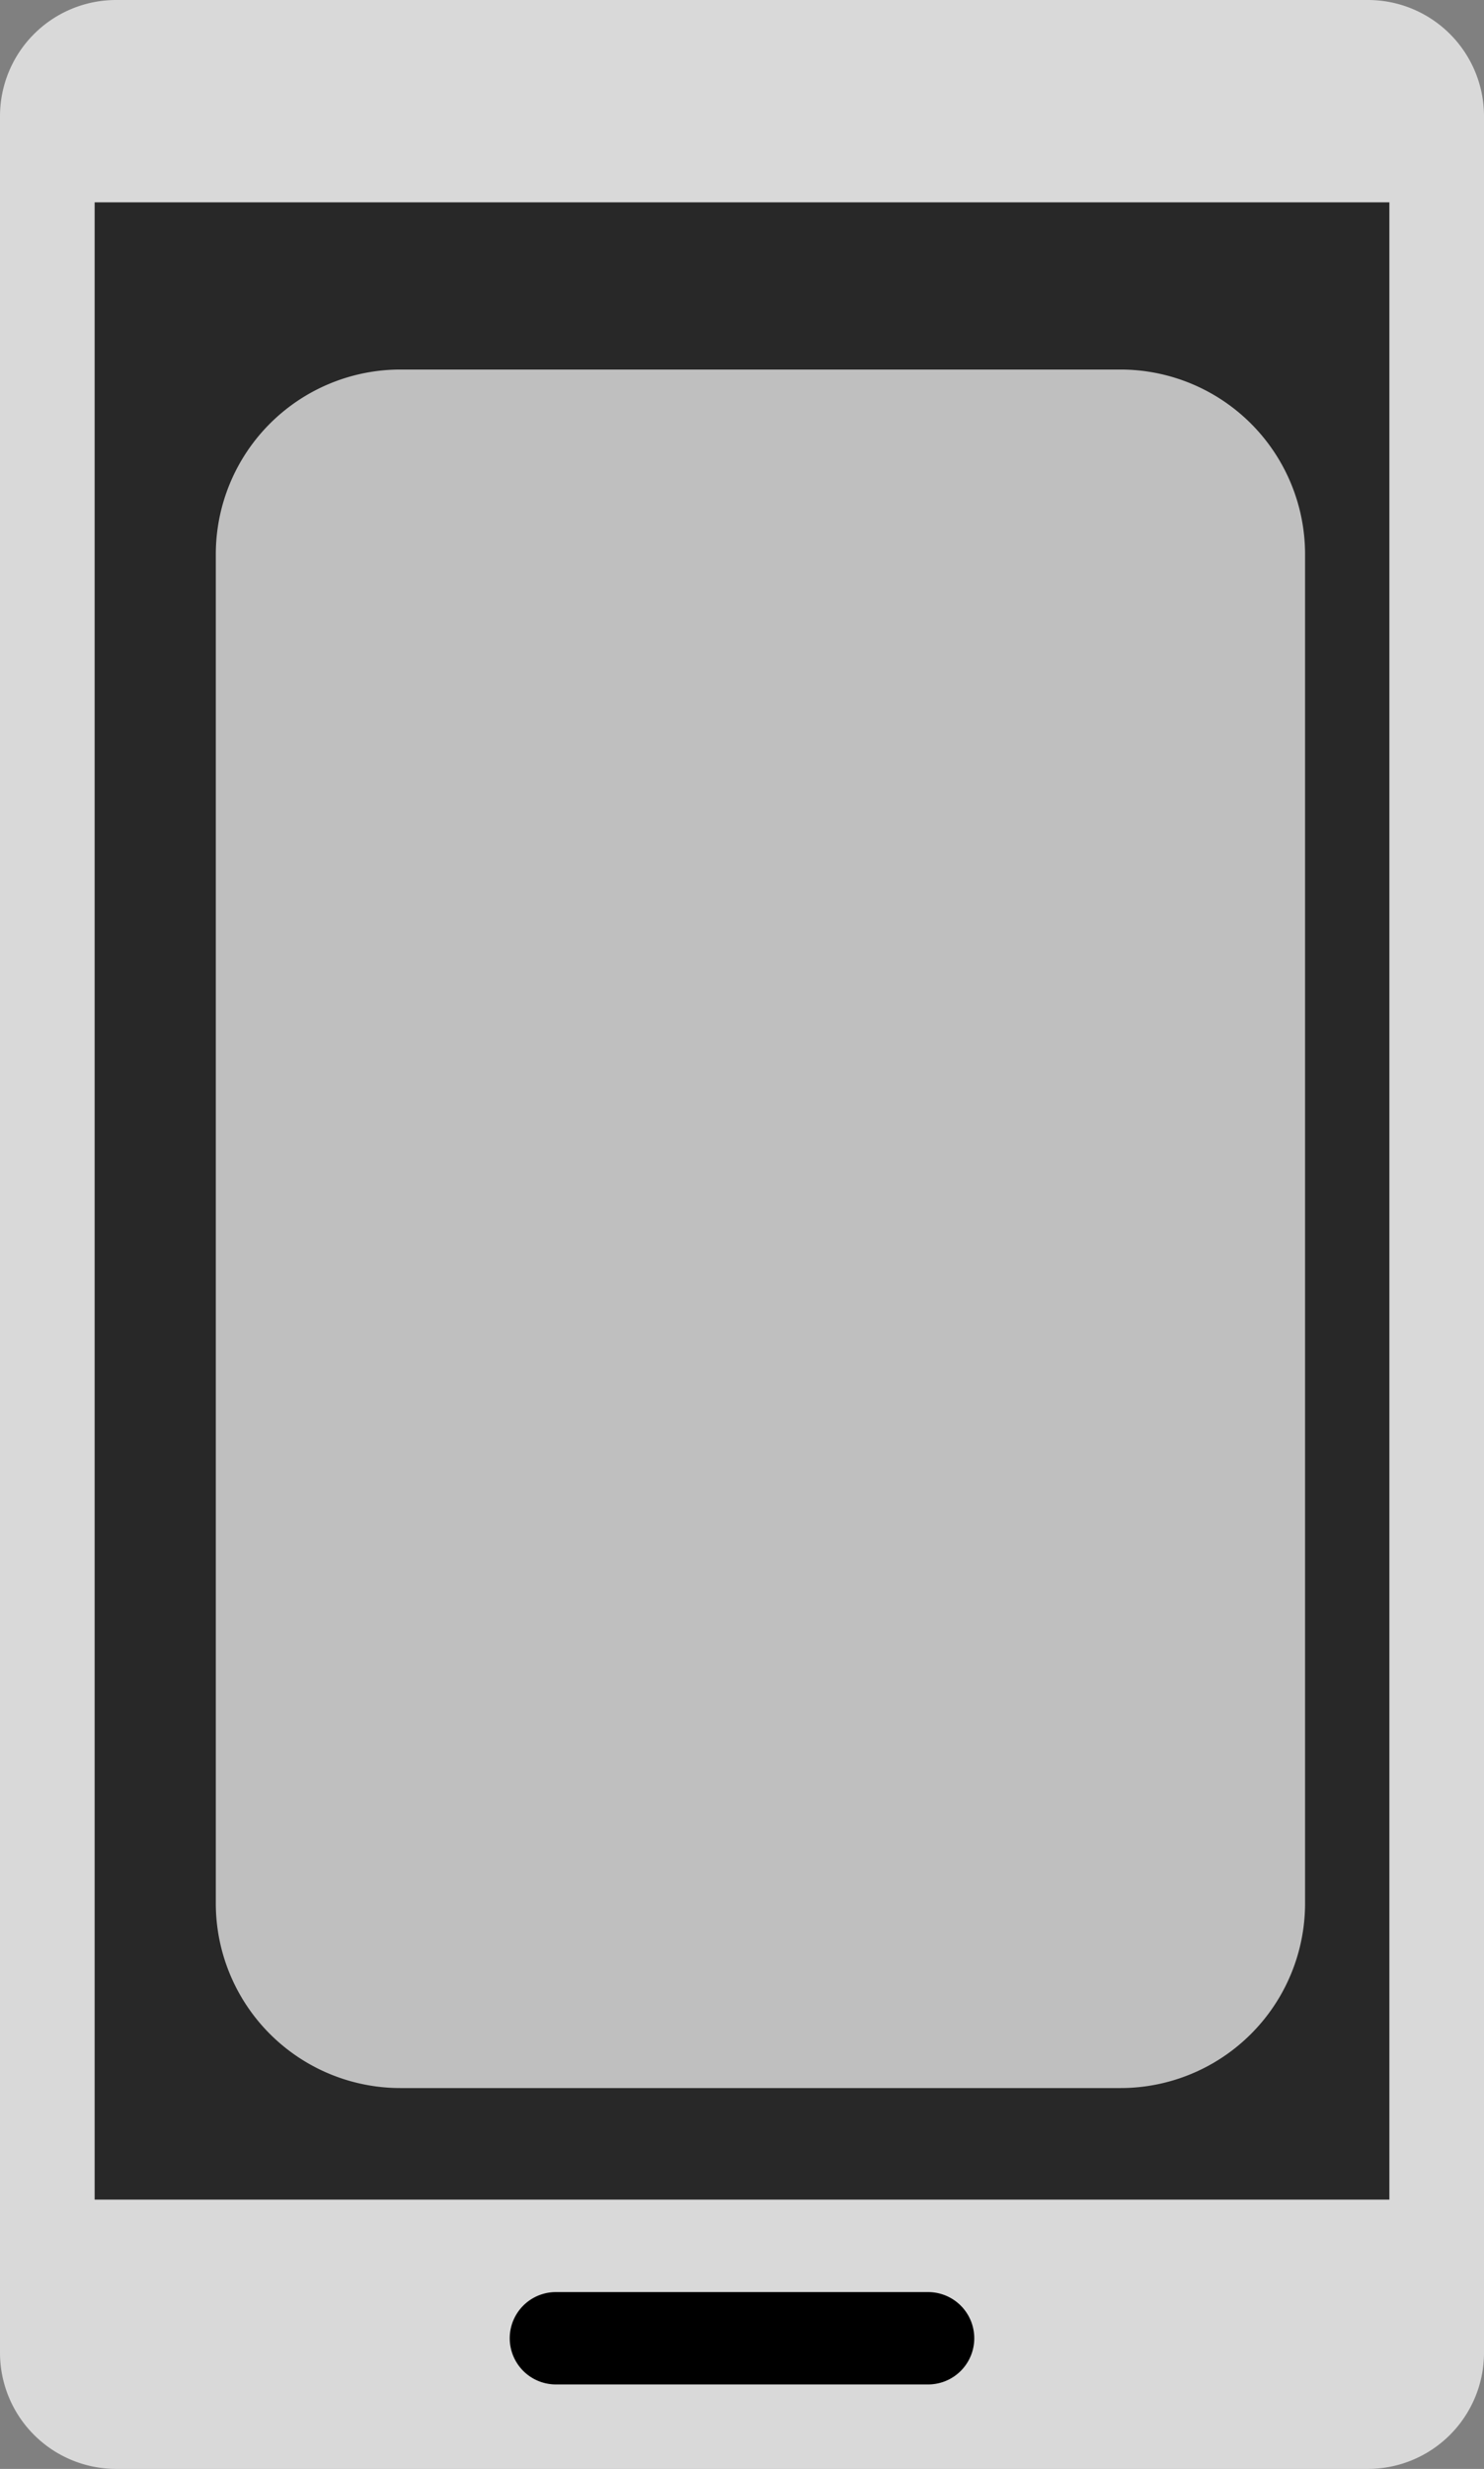 <svg xmlns="http://www.w3.org/2000/svg" width="50.817" height="84.475" viewBox="0 0 50.817 84.475">
  <rect x="0" y="0" width="50.817" height="84.475" fill="#808080" stroke="none"/>
  <g id="mobile" transform="translate(-98.666 -64.833)">
    <path id="Path_1897" data-name="Path 1897" d="M145.506,149.308H102.643a3.977,3.977,0,0,1-3.977-3.977V68.81a3.977,3.977,0,0,1,3.977-3.977h42.863a3.977,3.977,0,0,1,3.977,3.977v76.521a3.977,3.977,0,0,1-3.977,3.977Z" transform="translate(0 0)" fill="rgba(255,255,255,0.7)"/>
    <path id="Path_1898" data-name="Path 1898" d="M113.333,96.167h44.336v68.338H113.333Z" transform="translate(-11.426 -24.411)" fill="#282828"/>
    <path id="Path_1899" data-name="Path 1899" d="M191.995,419.784H179.247a1.58,1.58,0,1,0,0,3.16h12.747a1.58,1.58,0,1,0,0-3.16Z" transform="translate(-61.546 -276.526)"/>
    <path id="Path_2234" data-name="Path 2234" d="M6.322,0H30.979A6.322,6.322,0,0,1,37.3,6.322V52.474A6.322,6.322,0,0,1,30.979,58.8H6.322A6.322,6.322,0,0,1,0,52.474V6.322A6.322,6.322,0,0,1,6.322,0Z" transform="translate(106.056 77.477)" fill="rgba(255,255,255,0.7)"/>
  </g>
</svg>
